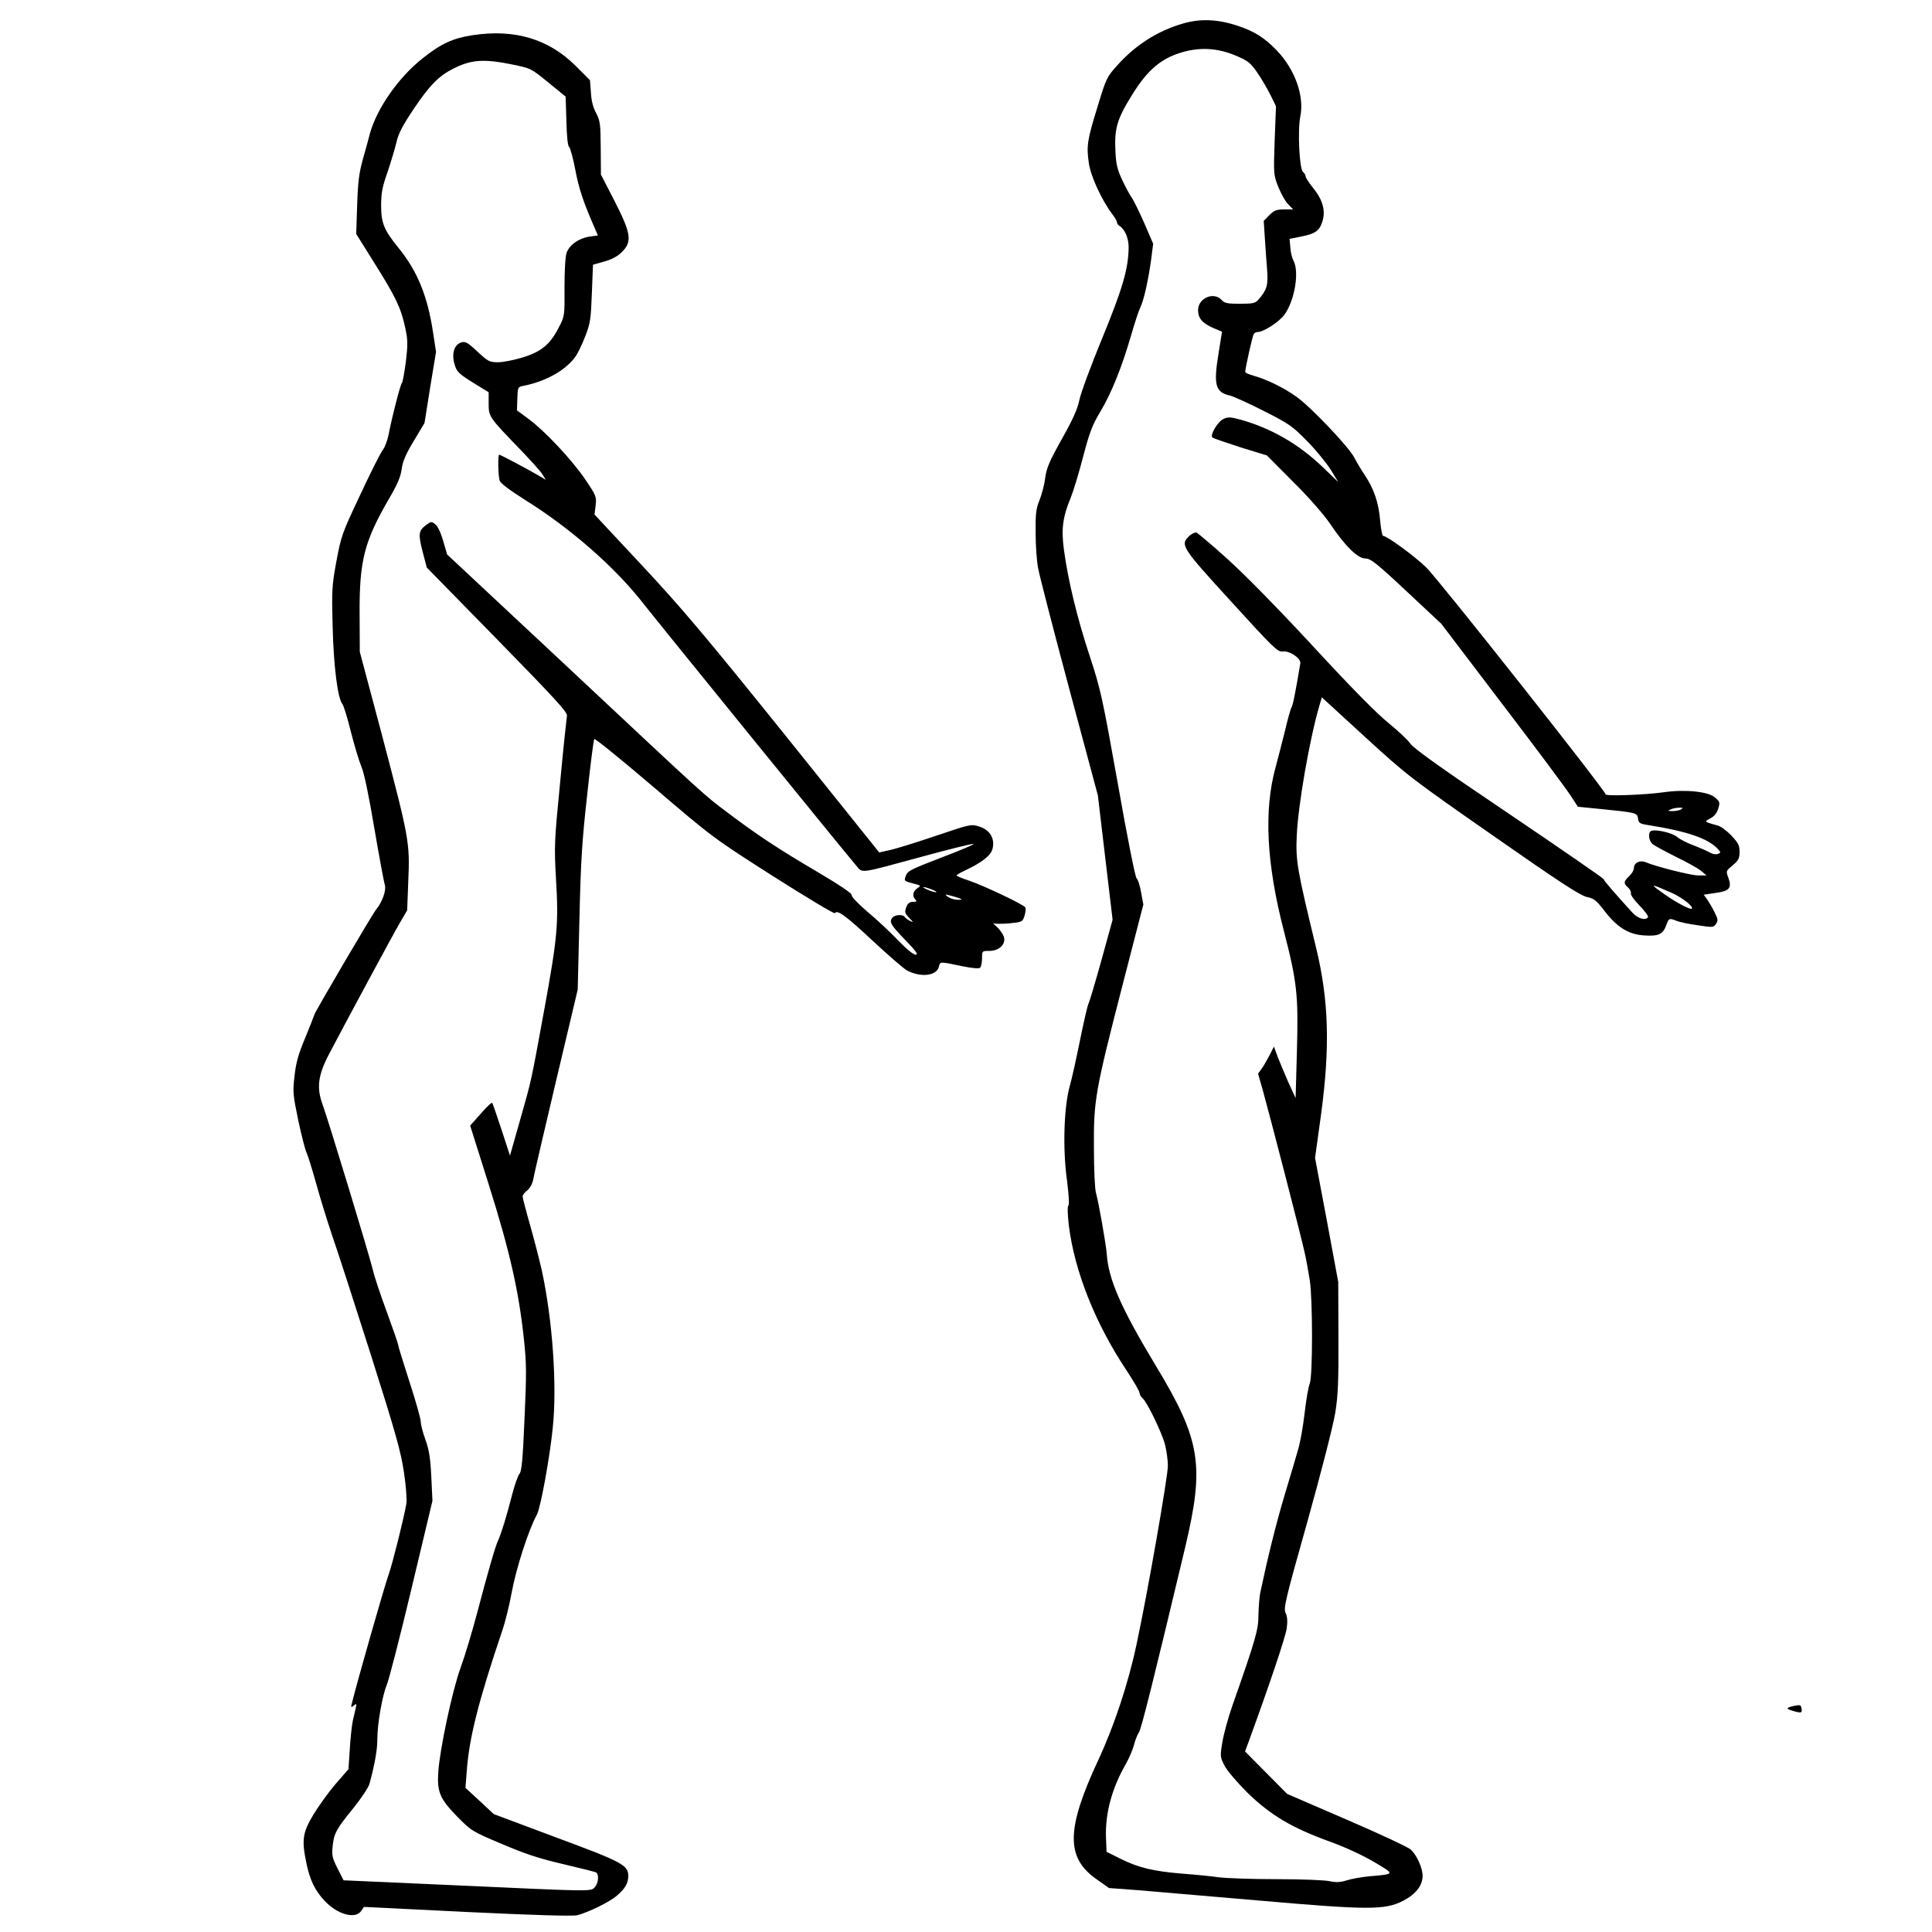 <?xml version="1.0" standalone="no"?>
<!DOCTYPE svg PUBLIC "-//W3C//DTD SVG 20010904//EN"
 "http://www.w3.org/TR/2001/REC-SVG-20010904/DTD/svg10.dtd">
<svg version="1.0" xmlns="http://www.w3.org/2000/svg"
 width="1024pt" height="1024pt" viewBox="0 0 1024 1024"
 preserveAspectRatio="xMidYMid meet">
<g transform="translate(0,1024) scale(0.1,-0.1)"
fill="#000000" stroke="none">
<path d="M6269 10115 c-133 -39 -249 -112 -346 -220 -57 -63 -60 -70 -105
-218 -56 -181 -60 -210 -47 -301 10 -71 68 -196 125 -272 13 -17 24 -36 24
-42 0 -6 6 -15 13 -19 28 -17 48 -62 49 -110 0 -113 -31 -221 -141 -488 -59
-143 -113 -289 -120 -325 -10 -48 -34 -102 -93 -207 -66 -118 -81 -153 -88
-205 -4 -35 -18 -88 -30 -118 -19 -47 -22 -73 -21 -175 0 -66 6 -149 13 -185
6 -36 80 -322 164 -636 l153 -570 39 -330 39 -329 -58 -210 c-32 -115 -63
-221 -70 -235 -6 -14 -26 -101 -45 -195 -19 -93 -43 -204 -55 -245 -30 -111
-37 -328 -14 -494 10 -79 13 -131 8 -135 -6 -4 -5 -44 2 -106 30 -241 139
-518 305 -767 38 -58 70 -112 70 -121 0 -8 7 -20 16 -28 24 -20 102 -182 119
-246 8 -32 15 -82 15 -112 0 -58 -109 -682 -166 -946 -44 -208 -119 -434 -204
-616 -169 -363 -171 -514 -10 -628 l68 -48 149 -11 c81 -7 371 -32 643 -55
584 -51 670 -51 766 -2 68 35 104 81 104 133 0 42 -31 110 -63 139 -12 12
-164 83 -338 158 l-317 137 -112 113 -111 112 20 54 c111 304 195 554 201 599
5 38 3 63 -6 81 -12 24 -2 68 116 486 75 268 136 508 147 574 15 92 18 169 17
404 l-1 290 -61 329 -62 329 32 231 c48 357 41 604 -26 881 -101 416 -109 462
-103 595 7 162 67 508 120 690 l13 44 229 -210 c224 -205 241 -218 680 -524
349 -244 460 -316 495 -324 39 -8 51 -18 95 -75 66 -86 127 -124 210 -129 75
-5 99 6 116 53 14 39 16 40 56 24 15 -6 65 -17 111 -23 79 -12 84 -12 97 7 12
17 11 25 -7 61 -11 23 -29 53 -39 68 l-19 26 61 9 c76 10 89 26 70 80 -14 37
-13 37 23 67 31 26 36 37 36 72 0 34 -7 47 -45 87 -24 25 -57 49 -72 52 -15 4
-37 10 -48 14 -18 7 -17 9 11 24 20 10 34 28 41 51 10 33 9 37 -18 60 -36 31
-160 43 -270 27 -99 -14 -309 -22 -309 -11 0 19 -886 1140 -951 1203 -62 60
-208 167 -229 167 -4 0 -11 37 -15 82 -8 95 -33 167 -82 241 -19 28 -44 70
-55 92 -29 56 -230 268 -305 321 -66 48 -162 95 -230 113 -24 7 -43 15 -43 20
0 18 38 190 45 200 3 6 12 11 19 11 34 0 118 55 146 95 53 77 77 224 46 283
-8 15 -16 47 -17 72 l-4 44 65 13 c75 15 96 32 111 86 15 55 -3 112 -52 172
-21 26 -39 53 -39 60 0 7 -6 18 -14 24 -19 16 -29 219 -14 294 22 108 -28 248
-124 349 -67 69 -119 102 -210 132 -106 35 -198 38 -289 11z m274 -167 c72
-30 82 -38 121 -93 23 -33 54 -87 70 -119 l29 -59 -7 -182 c-6 -177 -6 -182
19 -245 14 -35 37 -77 52 -92 l27 -28 -48 0 c-40 0 -53 -5 -78 -30 l-30 -31 6
-92 c3 -51 9 -126 12 -168 6 -80 -1 -105 -45 -156 -17 -20 -29 -23 -99 -23
-66 0 -82 3 -97 20 -42 46 -125 10 -125 -54 0 -43 23 -70 84 -96 l43 -18 -19
-118 c-27 -166 -16 -204 63 -221 18 -5 99 -41 179 -82 134 -68 151 -80 230
-161 47 -48 102 -116 124 -151 l39 -64 -79 76 c-128 124 -275 209 -440 255
-53 14 -65 15 -90 3 -31 -15 -72 -85 -58 -98 5 -4 72 -27 149 -52 l140 -43
140 -141 c82 -81 163 -174 194 -220 79 -118 147 -185 187 -185 28 0 58 -23
218 -173 l185 -173 323 -425 c178 -233 341 -452 362 -485 l39 -60 121 -12
c190 -19 194 -20 198 -51 3 -23 9 -27 53 -34 208 -33 320 -71 372 -129 14 -16
14 -18 -2 -24 -10 -4 -27 -1 -38 5 -11 7 -49 24 -85 38 -36 13 -78 34 -93 47
-27 23 -119 43 -139 31 -16 -10 -11 -51 8 -68 9 -8 64 -38 122 -67 58 -28 119
-62 135 -75 l30 -25 -44 0 c-39 0 -221 46 -279 70 -30 13 -62 -3 -62 -31 0
-11 -11 -30 -25 -43 -30 -28 -31 -38 -6 -60 11 -10 17 -24 15 -31 -3 -7 18
-36 46 -65 27 -28 48 -56 45 -61 -13 -20 -54 -8 -83 24 -95 104 -152 170 -152
177 0 4 -226 160 -501 346 -360 242 -508 348 -525 374 -13 19 -66 68 -116 109
-61 49 -199 189 -398 405 -187 202 -363 381 -455 464 -82 74 -156 136 -163
139 -7 3 -24 -5 -38 -17 -50 -48 -44 -58 221 -348 222 -244 247 -268 272 -265
37 6 99 -36 95 -63 -27 -160 -39 -221 -47 -234 -5 -8 -21 -66 -36 -130 -16
-63 -37 -147 -48 -186 -63 -229 -49 -510 44 -869 70 -272 77 -339 69 -633 l-7
-252 -40 87 c-21 49 -47 110 -57 137 l-18 49 -22 -44 c-13 -24 -31 -57 -42
-72 l-20 -28 25 -87 c35 -125 203 -774 221 -857 9 -38 21 -106 28 -150 16
-103 16 -509 0 -548 -7 -16 -19 -85 -27 -155 -8 -70 -23 -156 -34 -192 -10
-36 -43 -148 -74 -250 -46 -156 -88 -325 -128 -515 -4 -22 -8 -74 -9 -115 0
-78 -14 -127 -138 -480 -22 -63 -46 -150 -53 -193 -13 -76 -12 -80 11 -125 13
-26 67 -89 122 -144 121 -118 235 -186 434 -258 83 -30 176 -73 237 -109 112
-66 113 -64 -28 -76 -38 -4 -91 -13 -116 -21 -35 -11 -57 -12 -90 -5 -24 6
-152 11 -284 11 -132 0 -269 5 -305 10 -36 5 -122 14 -192 19 -156 13 -232 31
-329 79 l-74 37 -3 75 c-5 127 31 262 105 390 17 30 36 75 43 100 6 25 18 56
27 69 13 21 73 260 245 981 103 434 82 567 -154 958 -187 310 -253 461 -262
596 -4 53 -44 278 -57 323 -6 18 -11 124 -11 235 -2 256 6 301 152 868 l110
426 -12 64 c-6 36 -17 70 -24 75 -7 6 -49 215 -99 500 -83 464 -91 500 -150
680 -65 196 -115 402 -136 562 -15 108 -6 174 36 275 14 34 44 133 66 218 34
130 49 168 91 238 58 96 114 236 162 401 19 65 40 131 48 147 20 38 44 148 59
256 l11 86 -47 109 c-26 59 -56 120 -66 135 -11 15 -34 57 -51 94 -26 55 -33
85 -36 152 -6 120 8 170 87 297 79 129 150 191 254 224 99 32 194 28 290 -11z
m2367 -3998 c-8 -5 -28 -9 -45 -9 -26 0 -27 2 -10 9 11 5 31 9 45 9 20 1 22
-1 10 -9z m-48 -443 c55 -25 116 -73 105 -83 -7 -7 -79 30 -140 73 -89 62 -85
63 35 10z"/>
<path d="M2508 10054 c-107 -16 -170 -45 -268 -123 -129 -102 -244 -268 -280
-401 -6 -25 -23 -85 -37 -135 -20 -72 -26 -120 -30 -242 l-5 -153 95 -152
c114 -181 142 -240 164 -342 15 -68 15 -89 4 -184 -8 -59 -17 -109 -21 -112
-7 -5 -51 -173 -70 -272 -6 -31 -20 -68 -30 -81 -11 -13 -65 -120 -120 -238
-97 -205 -102 -220 -127 -354 -24 -130 -25 -154 -20 -345 5 -210 27 -382 51
-410 7 -8 28 -76 46 -150 19 -74 44 -157 56 -185 14 -32 38 -147 68 -325 26
-151 51 -287 56 -302 8 -26 -14 -90 -46 -128 -20 -24 -320 -535 -327 -556 -3
-10 -26 -68 -51 -129 -35 -83 -48 -131 -55 -199 -10 -82 -8 -100 20 -235 17
-80 37 -157 44 -171 7 -14 29 -86 50 -160 20 -74 59 -200 86 -280 28 -80 120
-365 206 -635 131 -413 158 -510 174 -619 11 -71 16 -145 13 -165 -14 -81 -74
-320 -94 -376 -22 -61 -166 -565 -194 -679 -7 -26 -6 -28 9 -16 14 12 16 11
11 -11 -3 -13 -10 -44 -16 -69 -5 -25 -13 -93 -16 -151 l-7 -106 -68 -78 c-37
-43 -90 -117 -118 -163 -58 -97 -63 -134 -36 -262 18 -84 43 -137 92 -191 68
-75 165 -103 197 -58 l15 22 548 -27 c355 -17 560 -23 583 -17 58 15 173 71
210 104 44 38 59 64 60 103 0 58 -28 74 -382 205 l-331 124 -75 70 -75 69 7
89 c12 173 62 371 187 741 17 49 39 139 50 200 24 132 90 337 135 419 19 35
68 300 84 462 23 222 -1 568 -59 835 -12 52 -39 158 -61 235 -22 77 -40 146
-40 154 0 7 11 22 25 32 14 12 27 35 31 57 3 20 58 255 121 522 l115 485 9
370 c7 306 14 421 41 660 17 160 34 294 38 298 4 4 147 -112 318 -258 309
-264 313 -267 631 -470 177 -112 323 -200 326 -195 12 20 57 -12 200 -146 84
-78 166 -149 183 -158 73 -38 156 -28 168 19 7 30 4 29 119 5 57 -12 94 -15
100 -9 5 5 10 27 10 49 0 40 0 40 38 40 54 0 91 37 77 77 -6 15 -23 39 -38 52
-15 13 -22 20 -15 17 6 -3 43 -3 82 0 69 7 71 8 81 40 6 19 8 39 4 45 -9 15
-211 111 -296 141 -38 12 -68 25 -68 28 0 3 17 13 38 23 94 44 142 81 152 116
15 55 -12 102 -69 120 -44 14 -47 13 -225 -47 -100 -34 -209 -68 -243 -76
l-63 -14 -502 626 c-420 522 -545 670 -755 895 l-252 270 6 48 c5 46 3 52 -53
135 -69 103 -216 260 -303 324 l-61 45 2 62 c2 61 3 63 33 68 119 24 224 83
275 155 13 18 36 66 52 108 27 69 30 92 35 228 l6 151 60 17 c40 11 71 28 93
50 55 55 50 97 -38 269 l-73 142 -1 140 c-1 128 -3 144 -24 185 -16 29 -26 66
-28 110 l-5 65 -76 76 c-143 142 -321 196 -543 163z m203 -155 c103 -21 103
-21 195 -96 l92 -75 4 -130 c2 -79 7 -131 14 -136 6 -4 21 -58 33 -121 19
-100 41 -168 104 -312 l16 -37 -44 -6 c-58 -9 -107 -44 -122 -86 -7 -21 -11
-96 -11 -185 1 -148 1 -151 -30 -210 -46 -90 -91 -128 -190 -159 -46 -14 -105
-26 -132 -26 -46 0 -53 4 -110 57 -55 51 -64 55 -88 47 -35 -12 -49 -60 -33
-114 12 -42 20 -50 119 -111 l62 -38 0 -60 c0 -70 1 -71 165 -241 56 -58 110
-118 120 -134 l18 -29 -34 20 c-54 32 -206 113 -213 113 -8 0 -6 -109 2 -137
5 -15 52 -50 137 -104 242 -151 477 -358 625 -548 79 -101 1077 -1330 1125
-1385 40 -46 6 -50 350 43 143 39 267 70 275 68 8 -1 -67 -33 -167 -71 -164
-63 -183 -72 -192 -98 -10 -27 -9 -28 36 -40 45 -11 46 -12 25 -26 -24 -16
-28 -42 -10 -60 9 -9 6 -12 -13 -12 -18 0 -28 -8 -36 -29 -9 -26 -7 -32 16
-56 23 -24 24 -26 4 -16 -12 6 -25 16 -28 21 -9 14 -48 13 -63 -2 -22 -22 -12
-40 65 -119 59 -61 72 -79 56 -79 -12 0 -49 30 -95 78 -41 43 -114 111 -162
151 -49 42 -85 80 -82 87 3 8 -62 52 -177 120 -214 126 -320 196 -478 315
-134 101 -91 62 -881 802 l-608 568 -21 72 c-12 42 -29 79 -42 88 -19 16 -22
16 -49 -4 -40 -30 -42 -48 -18 -141 l22 -84 374 -382 c303 -310 373 -386 369
-403 -2 -12 -19 -170 -36 -352 -31 -317 -32 -338 -22 -515 14 -235 8 -307 -62
-690 -73 -398 -66 -366 -128 -585 l-54 -190 -45 138 c-25 76 -47 140 -50 142
-2 3 -30 -23 -60 -58 l-56 -63 99 -314 c110 -349 158 -560 185 -810 15 -138
15 -186 4 -430 -9 -215 -15 -279 -27 -292 -8 -9 -26 -61 -40 -115 -26 -103
-57 -204 -73 -238 -14 -28 -54 -167 -110 -380 -26 -99 -66 -232 -89 -295 -44
-121 -110 -431 -118 -551 -7 -106 8 -142 97 -234 78 -79 80 -81 239 -148 124
-53 197 -77 325 -107 90 -21 169 -41 175 -44 17 -11 13 -57 -6 -78 -21 -24 -5
-24 -725 9 l-607 27 -32 63 c-28 55 -31 70 -26 117 7 69 19 91 111 204 43 54
80 109 85 130 29 108 41 180 41 235 0 80 26 229 50 287 11 25 70 254 131 510
l111 465 -6 128 c-5 99 -12 144 -31 196 -14 38 -25 81 -25 96 0 15 -27 111
-60 212 -33 102 -60 190 -60 196 0 6 -27 83 -59 171 -33 89 -67 190 -75 226
-18 76 -234 787 -266 875 -33 90 -25 156 35 270 87 166 337 630 375 695 l38
65 6 157 c9 203 4 227 -140 774 l-117 439 -1 195 c-2 288 24 389 156 617 44
75 62 117 67 157 5 40 22 79 64 149 l57 95 30 189 31 188 -16 105 c-29 190
-82 322 -182 445 -78 96 -93 133 -93 226 0 65 6 98 34 177 18 53 39 124 47
157 10 46 31 87 92 178 84 125 132 174 209 213 95 48 160 53 309 23z m2229
-4374 c19 -7 28 -14 20 -14 -8 0 -28 6 -45 14 -39 17 -21 18 25 0z m145 -46
c17 -6 15 -8 -10 -8 -16 0 -39 7 -50 15 -19 15 -19 15 10 8 17 -4 39 -11 50
-15z"/>
<path d="M9512 1199 c-48 -10 -49 -16 -6 -28 43 -12 47 -10 42 16 -2 16 -8 18
-36 12z"/>
</g>
</svg>
